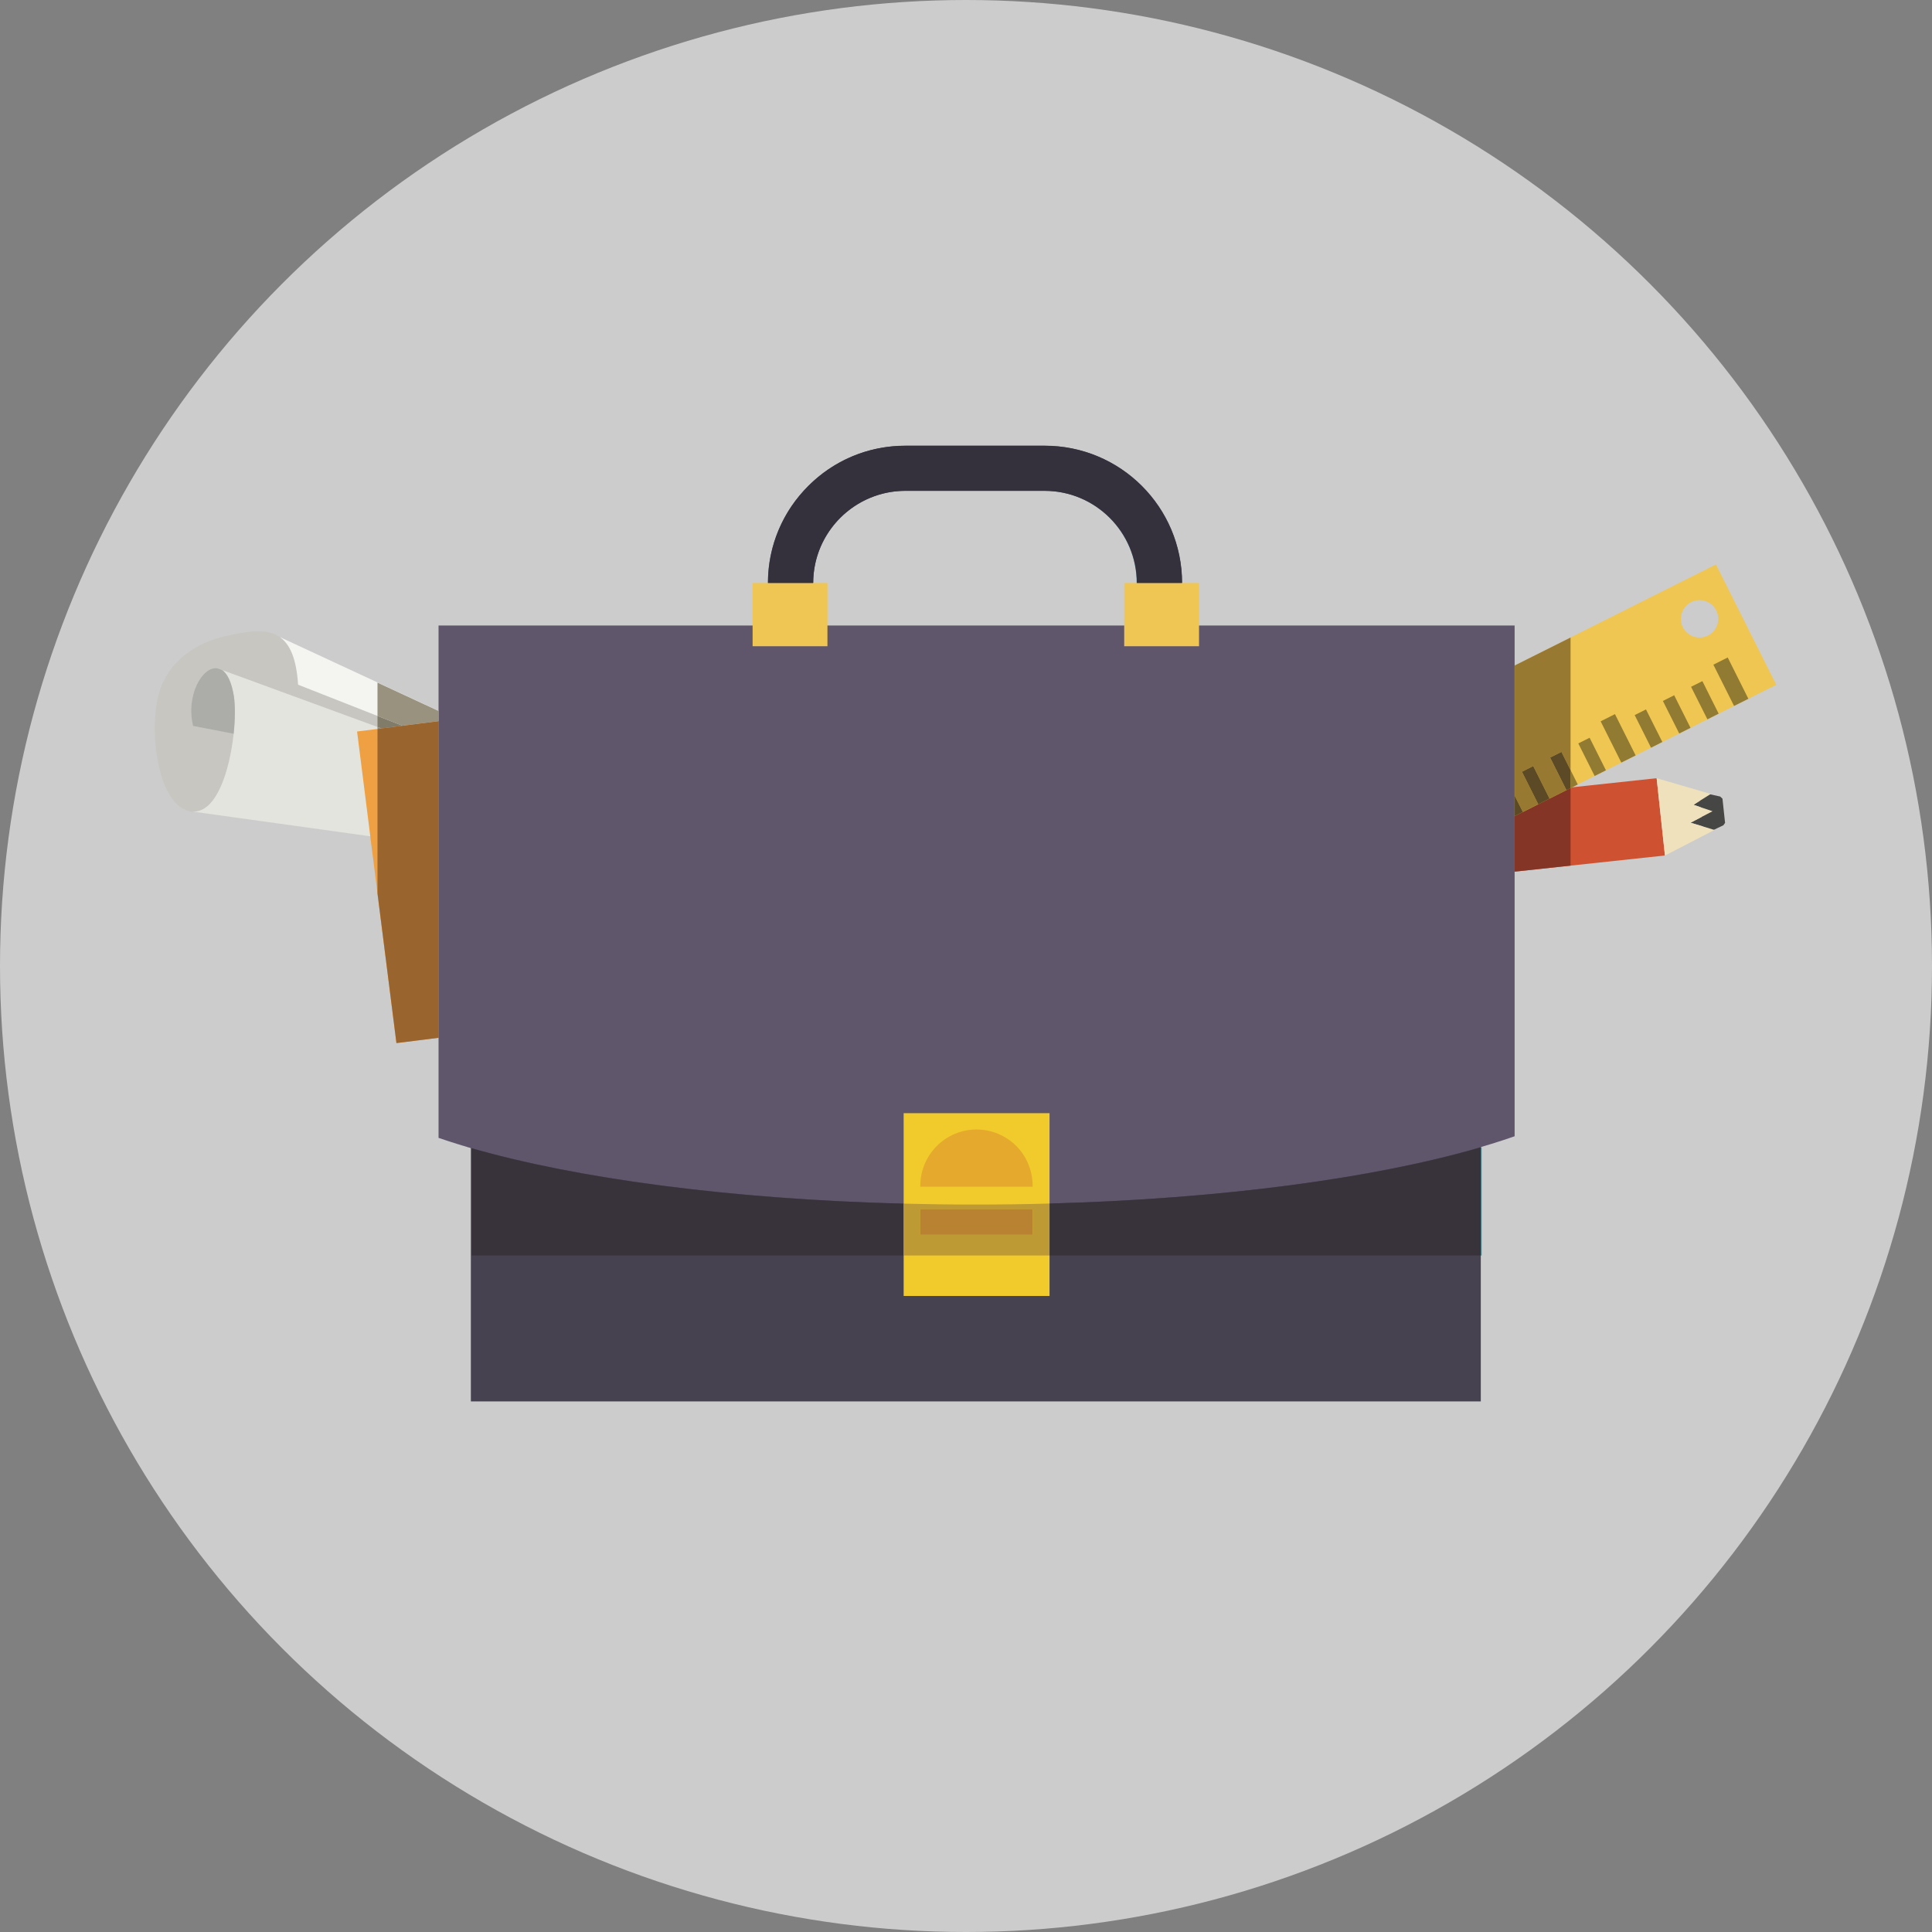 <?xml version="1.0" encoding="UTF-8"?>
<svg width="100px" height="100px" viewBox="0 0 100 100" version="1.1" xmlns="http://www.w3.org/2000/svg" xmlns:xlink="http://www.w3.org/1999/xlink">
    <rect x="0" y="0" width="100" height="100" fill="#808080" stroke="none"/>
    <!-- Generator: Sketch 49.1 (51147) - http://www.bohemiancoding.com/sketch -->
    <title>Group 14</title>
    <desc>Created with Sketch.</desc>
    <defs></defs>
    <g id="Page-1" stroke="none" stroke-width="1" fill="none" fill-rule="evenodd">
        <g id="Avaleht_700px" transform="translate(-170, -625)">
            <g id="Group" transform="translate(120, 625)">
                <g id="Group-14" transform="translate(50, 0)">
                    <circle id="Oval-9-Copy-4" fill="#FFFFFF" opacity="0.6" cx="50" cy="50" r="50"></circle>
                    <g id="Group-6-Copy" transform="translate(8, 23)">
                        <polyline id="Fill-551" fill="#CE5231" points="68.836 22.283 68.408 18.282 77.748 17.28 78.177 21.28 68.836 22.283"></polyline>
                        <polyline id="Fill-552" fill="#464644" points="80.185 20.192 80.14 19.774 79.506 19.585 80.088 19.277 80.034 18.786 79.658 18.656 79.997 18.439 79.949 17.982 80.517 18.114 81.021 18.225 81.031 18.224 81.155 18.339 81.289 19.592 81.194 19.725 81.184 19.725 80.71 19.95 80.185 20.192"></polyline>
                        <polyline id="Fill-553" fill="#F0E1BD" points="78.177 21.282 77.748 17.28 80.545 18.094 80.517 18.114 79.997 18.439 79.658 18.656 80.034 18.786 80.641 18.99 80.088 19.277 79.506 19.585 80.14 19.774 80.71 19.95 80.743 19.958 78.177 21.282"></polyline>
                        <path d="M79.102,9.465 C78.863,8.99 79.059,8.407 79.532,8.167 C80.016,7.924 80.593,8.121 80.831,8.596 C81.073,9.082 80.885,9.652 80.402,9.896 C79.925,10.136 79.344,9.949 79.102,9.465 M80.816,6.215 L48.233,22.582 L51.356,28.811 L83.939,12.444 L80.816,6.215" id="Fill-554" fill="#EFC651"></path>
                        <polyline id="Fill-555" fill="#917A32" points="81.755 13.539 80.684 11.404 81.426 11.031 82.496 13.169 81.755 13.539"></polyline>
                        <polyline id="Fill-556" fill="#917A32" points="80.376 14.233 79.529 12.548 80.115 12.256 80.957 13.939 80.376 14.233"></polyline>
                        <polyline id="Fill-557" fill="#917A32" points="78.917 14.965 78.071 13.281 78.655 12.987 79.501 14.673 78.917 14.965"></polyline>
                        <polyline id="Fill-558" fill="#2C6D61" points="77.457 15.701 77.457 15.7 77.628 15.614 77.457 15.701"></polyline>
                        <polyline id="Fill-559" fill="#917A32" points="77.457 15.7 76.611 14.013 77.196 13.72 78.042 15.405 77.628 15.614 77.457 15.7"></polyline>
                        <polyline id="Fill-560" fill="#2C6D61" points="76.634 16.114 76.66 16.1 76.634 16.114"></polyline>
                        <polyline id="Fill-561" fill="#917A32" points="75.919 16.471 74.849 14.335 75.59 13.963 76.66 16.1 76.634 16.114 75.919 16.471"></polyline>
                        <polyline id="Fill-562" fill="#917A32" points="74.539 17.165 73.693 15.48 74.278 15.187 75.123 16.871 74.539 17.165"></polyline>
                        <polyline id="Fill-563" fill="#917A32" points="73.292 17.792 73.292 16.861 73.665 17.605 73.292 17.792"></polyline>
                        <polyline id="Fill-564" fill="#917A32" points="70.397 19.245 70.397 18.181 70.402 18.19 70.402 19.243 70.397 19.245"></polyline>
                        <path d="M1.993,14.575 L4.094,14.98 C3.892,16.871 3.205,19.127 1.922,19.006 C0.002,18.754 -0.383,14.15 0.385,12.439 C1.093,10.832 2.57,10.144 3.842,9.892 C4.882,9.657 5.804,9.526 6.44,9.951 L6.481,9.973 C7.005,10.337 7.34,11.075 7.43,12.439 L16.607,16.051 L16.607,16.487 L3.499,11.682 L3.246,11.59 C2.488,11.48 1.609,12.967 1.993,14.575" id="Fill-565" fill="#C7C6C1"></path>
                        <path d="M16.607,14.676 L16.607,16.051 L7.43,12.439 C7.34,11.075 7.005,10.337 6.481,9.973 L16.607,14.676" id="Fill-566" fill="#F4F4F1"></path>
                        <path d="M16.607,16.487 L16.607,21.049 L1.922,19.006 C3.205,19.127 3.892,16.871 4.094,14.98 C4.176,14.21 4.176,13.504 4.106,13.036 C3.983,12.288 3.762,11.864 3.499,11.682 L16.607,16.487" id="Fill-567" fill="#E4E4DF"></path>
                        <path d="M4.094,14.98 L1.993,14.575 C1.609,12.967 2.488,11.48 3.246,11.59 L3.499,11.682 C3.762,11.864 3.983,12.288 4.106,13.036 C4.176,13.504 4.176,14.211 4.094,14.98" id="Fill-568" fill="#ACADA9"></path>
                        <polyline id="Fill-569" fill="#EEA043" points="22.629 13.326 24.666 29.454 12.518 30.99 10.482 14.862 22.629 13.326"></polyline>
                        <polygon id="Fill-570" fill="#474250" points="16.372 49.537 68.646 49.537 68.646 10.935 16.372 10.935"></polygon>
                        <path d="M70.397,9.376 L70.397,35.813 C64.305,37.949 54.055,39.348 42.427,39.348 C30.954,39.348 20.817,37.987 14.699,35.896 L14.699,9.376 L70.397,9.376" id="Fill-571" fill="#60566C"></path>
                        <path d="M53.187,7.175 L50.844,7.175 C50.844,4.543 48.699,2.405 46.072,2.405 L38.865,2.405 C36.236,2.405 34.092,4.543 34.092,7.175 L31.751,7.175 C31.751,5.215 32.547,3.44 33.838,2.15 C35.131,0.863 36.906,0.068 38.865,0.068 L46.072,0.068 C50.004,0.068 53.187,3.248 53.187,7.175" id="Fill-572" fill="#474250"></path>
                        <polygon id="Fill-573" fill="#EFC653" points="30.955 10.449 34.828 10.449 34.828 7.175 30.955 7.175"></polygon>
                        <polygon id="Fill-574" fill="#EFC653" points="50.189 10.449 54.062 10.449 54.062 7.175 50.189 7.175"></polygon>
                        <polygon id="Fill-575" fill="#F1CB2B" points="38.773 44.079 46.324 44.079 46.324 34.618 38.773 34.618"></polygon>
                        <path d="M45.449,38.376 L45.449,38.423 L39.635,38.423 L39.635,38.376 C39.635,36.767 40.94,35.462 42.543,35.462 C43.351,35.462 44.079,35.792 44.606,36.317 C45.124,36.843 45.449,37.568 45.449,38.376" id="Fill-576" fill="#E5AA2D"></path>
                        <polygon id="Fill-577" fill="#E5AA2D" points="39.635 40.91 45.449 40.91 45.449 39.594 39.635 39.594"></polygon>
                        <path d="M68.688,41.983 L68.646,41.983 L68.646,36.387 C68.66,36.382 68.674,36.379 68.688,36.375 L68.688,41.983" id="Fill-578" fill="#38848D"></path>
                        <path d="M68.646,41.983 L46.324,41.983 L46.324,39.295 C55.304,39.054 63.213,37.974 68.646,36.387 L68.646,41.983 M38.773,41.983 L16.413,41.983 L16.413,36.433 C21.885,38.006 29.804,39.071 38.773,39.301 L38.773,41.983" id="Fill-579" fill="#38333A"></path>
                        <path d="M38.773,39.301 C29.804,39.071 21.885,38.006 16.413,36.433 L16.413,36.429 C21.878,37.998 29.798,39.067 38.773,39.3 L38.773,39.301" id="Fill-580" fill="#4A414C"></path>
                        <path d="M46.324,41.983 L38.773,41.983 L38.773,39.3 C39.986,39.331 41.218,39.348 42.466,39.348 C43.771,39.348 45.059,39.33 46.324,39.295 L46.324,41.983 Z M39.635,40.91 L45.449,40.91 L45.449,39.594 L39.635,39.594 L39.635,40.91 Z" id="Fill-581" fill="#BE9A34"></path>
                        <polygon id="Fill-582" fill="#B88232" points="39.635 40.91 45.449 40.91 45.449 39.594 39.635 39.594"></polygon>
                        <path d="M70.402,22.117 L70.402,22.114 L72.859,21.851 L70.402,22.117 M70.402,11.446 L70.402,11.444 L71.329,10.98 L70.402,11.446" id="Fill-583" fill="#306C6B"></path>
                        <polyline id="Fill-584" fill="#843525" points="70.402 22.114 70.402 19.244 71.622 18.631 71.623 18.631 71.762 18.561 73.292 17.793 73.292 21.804 72.859 21.851 70.402 22.114"></polyline>
                        <polyline id="Fill-585" fill="#987931" points="70.402 19.244 70.402 19.243 70.824 19.031 70.402 18.19 70.402 11.446 71.329 10.98 73.292 9.998 73.292 16.861 72.82 15.918 72.234 16.212 73.079 17.898 73.292 17.792 73.292 17.793 71.762 18.561 72.205 18.336 71.36 16.651 70.776 16.946 71.622 18.631 70.402 19.244"></polyline>
                        <polyline id="Fill-586" fill="#5B4A25" points="73.079 17.898 72.234 16.212 72.82 15.918 73.292 16.861 73.292 17.792 73.079 17.898"></polyline>
                        <polyline id="Fill-587" fill="#4C2319" points="71.623 18.631 71.622 18.631 71.762 18.561 71.623 18.631"></polyline>
                        <polyline id="Fill-588" fill="#5B4A25" points="71.622 18.631 70.776 16.946 71.36 16.651 72.205 18.336 71.762 18.561 71.622 18.631"></polyline>
                        <polyline id="Fill-589" fill="#5B4A25" points="70.402 19.243 70.402 18.19 70.824 19.031 70.402 19.243"></polyline>
                        <path d="M13.669,30.845 L14.699,30.714 L14.699,30.717 L14.691,30.718 L14.691,30.717 L13.669,30.845 M12.147,28.045 L11.539,23.25 L11.539,23.235 L12.147,28.045" id="Fill-590" fill="#306C6B"></path>
                        <polyline id="Fill-591" fill="#817B6A" points="11.741 14.704 11.539 14.629 11.539 14.057 12.831 14.565 11.741 14.704"></polyline>
                        <polyline id="Fill-592" fill="#98927F" points="12.831 14.565 11.539 14.057 11.539 12.333 14.699 13.799 14.699 14.329 12.831 14.565"></polyline>
                        <polyline id="Fill-593" fill="#908A77" points="11.539 14.729 11.539 14.629 11.741 14.704 11.539 14.729"></polyline>
                        <polyline id="Fill-594" fill="#9A642E" points="12.519 30.989 11.539 23.235 11.539 14.729 11.741 14.704 12.831 14.565 14.699 14.329 14.699 30.714 13.669 30.845 12.905 30.942 12.519 30.989"></polyline>
                        <polyline id="Fill-595" fill="#3C3539" points="14.699 30.717 14.699 13.799 14.703 13.801 14.703 30.717 14.699 30.717"></polyline>
                        <path d="M1.964,19.008 C1.954,19.008 1.945,19.007 1.935,19.007 C1.934,19.007 1.934,19.007 1.934,19.007 C1.93,19.006 1.926,19.006 1.922,19.006 C1.745,18.982 1.579,18.921 1.427,18.83 C1.578,18.92 1.741,18.98 1.916,19.002 L1.964,19.008 M0.855,11.632 C0.894,11.581 0.935,11.53 0.975,11.481 L1.001,11.455 C0.95,11.513 0.903,11.571 0.855,11.632" id="Fill-598" fill="#A1A2A1"></path>
                        <path d="M11.168,20.292 L1.922,19.006 C1.926,19.006 1.93,19.006 1.934,19.007 C1.934,19.007 1.934,19.007 1.935,19.007 C1.945,19.007 1.954,19.008 1.964,19.008 L11.167,20.288 L11.168,20.292" id="Fill-599" fill="#B7B7B6"></path>
                        <path d="M12.518,30.99 L12.905,30.942 L13.182,30.907 L12.518,30.99 M11.329,21.563 L11.168,20.292 L11.167,20.288 L11.17,20.288 L11.329,21.563" id="Fill-600" fill="#C28236"></path>
                        <path d="M16.368,36.42 C15.878,36.279 15.408,36.133 14.959,35.985 C15.412,36.132 15.882,36.279 16.368,36.407 L16.368,36.42" id="Fill-601" fill="#4D4658"></path>
                        <polyline id="Fill-602" fill="#265758" points="13.182 30.907 13.669 30.845 14.691 30.717 14.691 30.718 13.182 30.907"></polyline>
                        <polyline id="Fill-603" fill="#7B5128" points="12.905 30.942 13.669 30.845 13.182 30.907 12.905 30.942"></polyline>
                        <path d="M53.179,7.175 L50.834,7.175 C50.832,4.546 48.692,2.406 46.065,2.406 L38.859,2.406 C38.362,2.406 37.881,2.483 37.43,2.625 C37.883,2.482 38.365,2.405 38.865,2.405 L46.072,2.405 C48.699,2.405 50.844,4.543 50.844,7.175 L53.179,7.175 M34.089,7.175 L31.745,7.175 C31.746,5.696 32.199,4.325 32.977,3.189 C32.203,4.327 31.751,5.699 31.751,7.175 L34.089,7.175 M37.418,2.63 C37.421,2.629 37.422,2.629 37.423,2.627 C37.422,2.629 37.421,2.629 37.418,2.63 M34.617,1.477 C35.161,1.069 35.765,0.739 36.415,0.502 C35.766,0.74 35.162,1.071 34.617,1.477" id="Fill-604" fill="#368196"></path>
                        <path d="M53.179,7.175 L50.844,7.175 C50.844,4.543 48.699,2.405 46.072,2.405 L38.865,2.405 C38.365,2.405 37.883,2.482 37.43,2.625 C37.428,2.626 37.426,2.627 37.423,2.627 C37.422,2.629 37.421,2.629 37.418,2.63 C35.493,3.242 34.092,5.049 34.089,7.175 L31.751,7.175 C31.751,5.699 32.203,4.327 32.977,3.189 C33.231,2.819 33.52,2.473 33.838,2.156 C34.081,1.912 34.342,1.685 34.617,1.477 C35.162,1.071 35.766,0.74 36.415,0.502 C37.176,0.224 37.999,0.074 38.859,0.074 L46.065,0.074 C50.001,0.074 53.175,3.25 53.179,7.175" id="Fill-605" fill="#34303C"></path>
                        <path d="M34.089,7.181 L31.745,7.181 C31.745,7.18 31.745,7.177 31.745,7.175 L34.089,7.175 C34.089,7.177 34.089,7.18 34.089,7.181" id="Fill-606" fill="#AF913F"></path>
                        <path d="M53.179,7.181 L50.834,7.181 C50.834,7.18 50.834,7.177 50.834,7.175 L53.179,7.175 C53.179,7.177 53.179,7.18 53.179,7.181" id="Fill-607" fill="#AF913F"></path>
                    </g>
                </g>
            </g>
        </g>
    </g>
</svg>